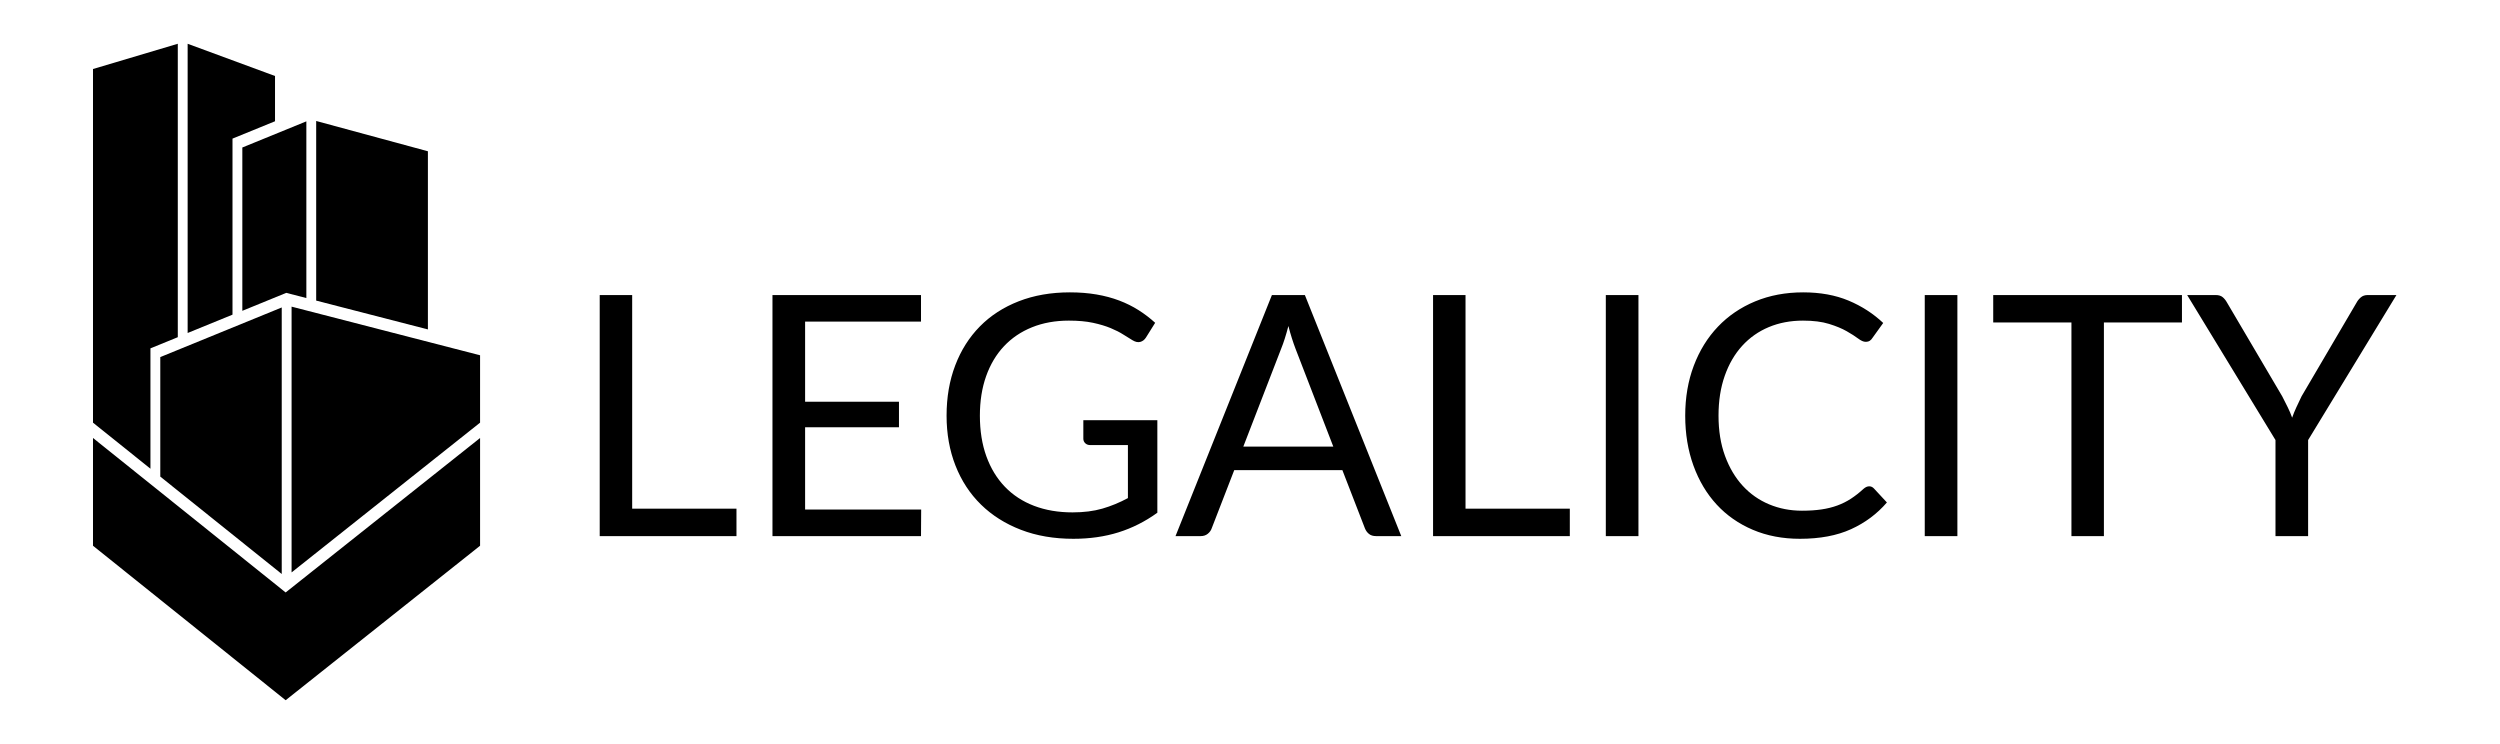 <?xml version="1.0" encoding="UTF-8"?>
<svg width="914px" height="272px" viewBox="0 0 914 272" version="1.1" xmlns="http://www.w3.org/2000/svg" xmlns:xlink="http://www.w3.org/1999/xlink">
    <!-- Generator: Sketch 51.2 (57519) - http://www.bohemiancoding.com/sketch -->
    <title>3d buildings logo black</title>
    <desc>Created with Sketch.</desc>
    <defs></defs>
    <g id="3d-buildings-logo-black" stroke="none" stroke-width="1" fill="none" fill-rule="evenodd">
        <path d="M269.254,185.976 L269.254,196 L219.255,196 L219.255,107.871 L231.124,107.871 L231.124,185.976 L269.254,185.976 Z M336.781,186.283 L336.719,196 L282.415,196 L282.415,107.871 L336.719,107.871 L336.719,117.588 L294.346,117.588 L294.346,146.862 L328.663,146.862 L328.663,156.209 L294.346,156.209 L294.346,186.283 L336.781,186.283 Z M423.127,153.626 L423.127,187.452 C418.699,190.65 413.974,193.038 408.951,194.616 C403.929,196.195 398.425,196.984 392.438,196.984 C385.345,196.984 378.95,195.887 373.25,193.694 C367.551,191.5 362.683,188.425 358.644,184.469 C354.606,180.512 351.5,175.767 349.327,170.232 C347.154,164.696 346.067,158.608 346.067,151.966 C346.067,145.242 347.123,139.113 349.235,133.577 C351.346,128.042 354.349,123.297 358.245,119.34 C362.14,115.384 366.875,112.319 372.451,110.146 C378.027,107.973 384.259,106.886 391.147,106.886 C394.632,106.886 397.871,107.143 400.864,107.655 C403.857,108.168 406.624,108.906 409.166,109.869 C411.709,110.833 414.066,112.001 416.239,113.375 C418.412,114.748 420.441,116.296 422.327,118.018 L418.945,123.43 C418.412,124.25 417.725,124.773 416.885,124.998 C416.044,125.224 415.112,125.029 414.087,124.414 C413.102,123.84 411.975,123.143 410.704,122.323 C409.433,121.503 407.885,120.714 406.061,119.955 C404.236,119.197 402.084,118.551 399.603,118.018 C397.123,117.485 394.181,117.219 390.778,117.219 C385.817,117.219 381.328,118.028 377.31,119.648 C373.291,121.267 369.868,123.584 367.039,126.597 C364.21,129.611 362.037,133.26 360.52,137.544 C359.003,141.829 358.245,146.636 358.245,151.966 C358.245,157.501 359.034,162.452 360.612,166.818 C362.191,171.185 364.446,174.895 367.377,177.95 C370.309,181.004 373.865,183.331 378.048,184.93 C382.23,186.529 386.924,187.328 392.131,187.328 C396.231,187.328 399.87,186.867 403.047,185.945 C406.225,185.022 409.33,183.741 412.365,182.101 L412.365,162.728 L398.65,162.728 C397.871,162.728 397.246,162.503 396.774,162.052 C396.303,161.601 396.067,161.048 396.067,160.392 L396.067,153.626 L423.127,153.626 Z M487.456,163.282 L473.618,127.427 C473.208,126.361 472.778,125.121 472.327,123.707 C471.876,122.292 471.446,120.786 471.036,119.186 C470.174,122.508 469.293,125.275 468.391,127.489 L454.553,163.282 L487.456,163.282 Z M512.302,196 L503.077,196 C502.011,196 501.15,195.734 500.494,195.201 C499.838,194.667 499.346,193.991 499.018,193.171 L490.777,171.892 L451.233,171.892 L442.991,193.171 C442.745,193.909 442.274,194.565 441.577,195.139 C440.88,195.713 440.019,196 438.994,196 L429.769,196 L465.009,107.871 L477.062,107.871 L512.302,196 Z M573.925,185.976 L573.925,196 L523.926,196 L523.926,107.871 L535.795,107.871 L535.795,185.976 L573.925,185.976 Z M599.017,196 L587.086,196 L587.086,107.871 L599.017,107.871 L599.017,196 Z M683.395,177.796 C684.051,177.796 684.625,178.062 685.117,178.595 L689.852,183.7 C686.244,187.882 681.868,191.141 676.722,193.478 C671.577,195.816 665.355,196.984 658.057,196.984 C651.743,196.984 646.003,195.887 640.837,193.694 C635.671,191.5 631.264,188.425 627.615,184.469 C623.965,180.512 621.137,175.767 619.128,170.232 C617.118,164.696 616.114,158.608 616.114,151.966 C616.114,145.324 617.159,139.236 619.25,133.701 C621.342,128.165 624.283,123.41 628.076,119.433 C631.868,115.455 636.409,112.37 641.698,110.177 C646.987,107.983 652.829,106.886 659.226,106.886 C665.499,106.886 671.033,107.891 675.831,109.9 C680.628,111.909 684.85,114.635 688.5,118.079 L684.563,123.553 C684.317,123.963 684,124.301 683.61,124.568 C683.221,124.834 682.698,124.968 682.042,124.968 C681.304,124.968 680.402,124.568 679.336,123.768 C678.27,122.969 676.876,122.077 675.154,121.093 C673.432,120.109 671.28,119.217 668.697,118.418 C666.113,117.618 662.936,117.219 659.164,117.219 C654.613,117.219 650.452,118.008 646.679,119.586 C642.907,121.165 639.658,123.45 636.932,126.444 C634.205,129.437 632.084,133.085 630.567,137.391 C629.049,141.696 628.291,146.554 628.291,151.966 C628.291,157.46 629.08,162.359 630.659,166.665 C632.237,170.97 634.39,174.608 637.116,177.581 C639.843,180.553 643.061,182.818 646.772,184.376 C650.482,185.935 654.49,186.714 658.795,186.714 C661.419,186.714 663.787,186.56 665.898,186.252 C668.01,185.945 669.957,185.463 671.741,184.807 C673.524,184.151 675.185,183.321 676.722,182.316 C678.26,181.312 679.787,180.113 681.304,178.719 C682.001,178.103 682.698,177.796 683.395,177.796 Z M715.621,196 L703.69,196 L703.69,107.871 L715.621,107.871 L715.621,196 Z M797.723,117.895 L769.188,117.895 L769.188,196 L757.318,196 L757.318,117.895 L728.721,117.895 L728.721,107.871 L797.723,107.871 L797.723,117.895 Z M843.848,160.883 L843.848,196 L831.918,196 L831.918,160.883 L799.63,107.871 L810.085,107.871 C811.151,107.871 811.991,108.127 812.606,108.639 C813.222,109.152 813.754,109.818 814.206,110.638 L834.378,144.893 C835.116,146.329 835.792,147.671 836.407,148.922 C837.022,150.172 837.555,151.433 838.006,152.704 C838.457,151.433 838.969,150.172 839.543,148.922 C840.118,147.671 840.753,146.329 841.45,144.893 L861.561,110.638 C861.93,109.941 862.442,109.306 863.098,108.731 C863.754,108.157 864.594,107.871 865.62,107.871 L876.136,107.871 L843.848,160.883 Z" id="LEGALICITY" fill="#000000"></path>
        <path d="M34,160.128 L104.432,216.604 L175.516,160.128 L175.516,199.524 L104.432,256 L34,199.524 L34,160.128 Z M34,154.524 L34,25.234 L65.001,16 L65.001,123.275 L55.002,127.359 L55.002,171.362 L34,154.524 Z M68.601,16 L100.547,27.784 L100.547,44.331 L85,50.679 L85,115.04 L68.601,121.742 L68.601,16 Z M88.597,53.926 L112.003,44.365 L112.003,108.97 L104.66,107.07 L88.597,113.635 L88.597,53.926 Z M115.597,44.229 L156.44,55.304 L156.44,120.435 L115.597,109.899 L115.597,44.229 Z M58.602,130.551 L103.002,112.409 L103.002,209.852 L58.602,174.249 L58.602,130.551 Z M106.602,209.273 L106.602,112.108 L175.516,129.888 L175.514,154.522 L106.602,209.273 Z" id="Combined-Shape-Copy-2" fill="#000000"></path>
    </g>
</svg>